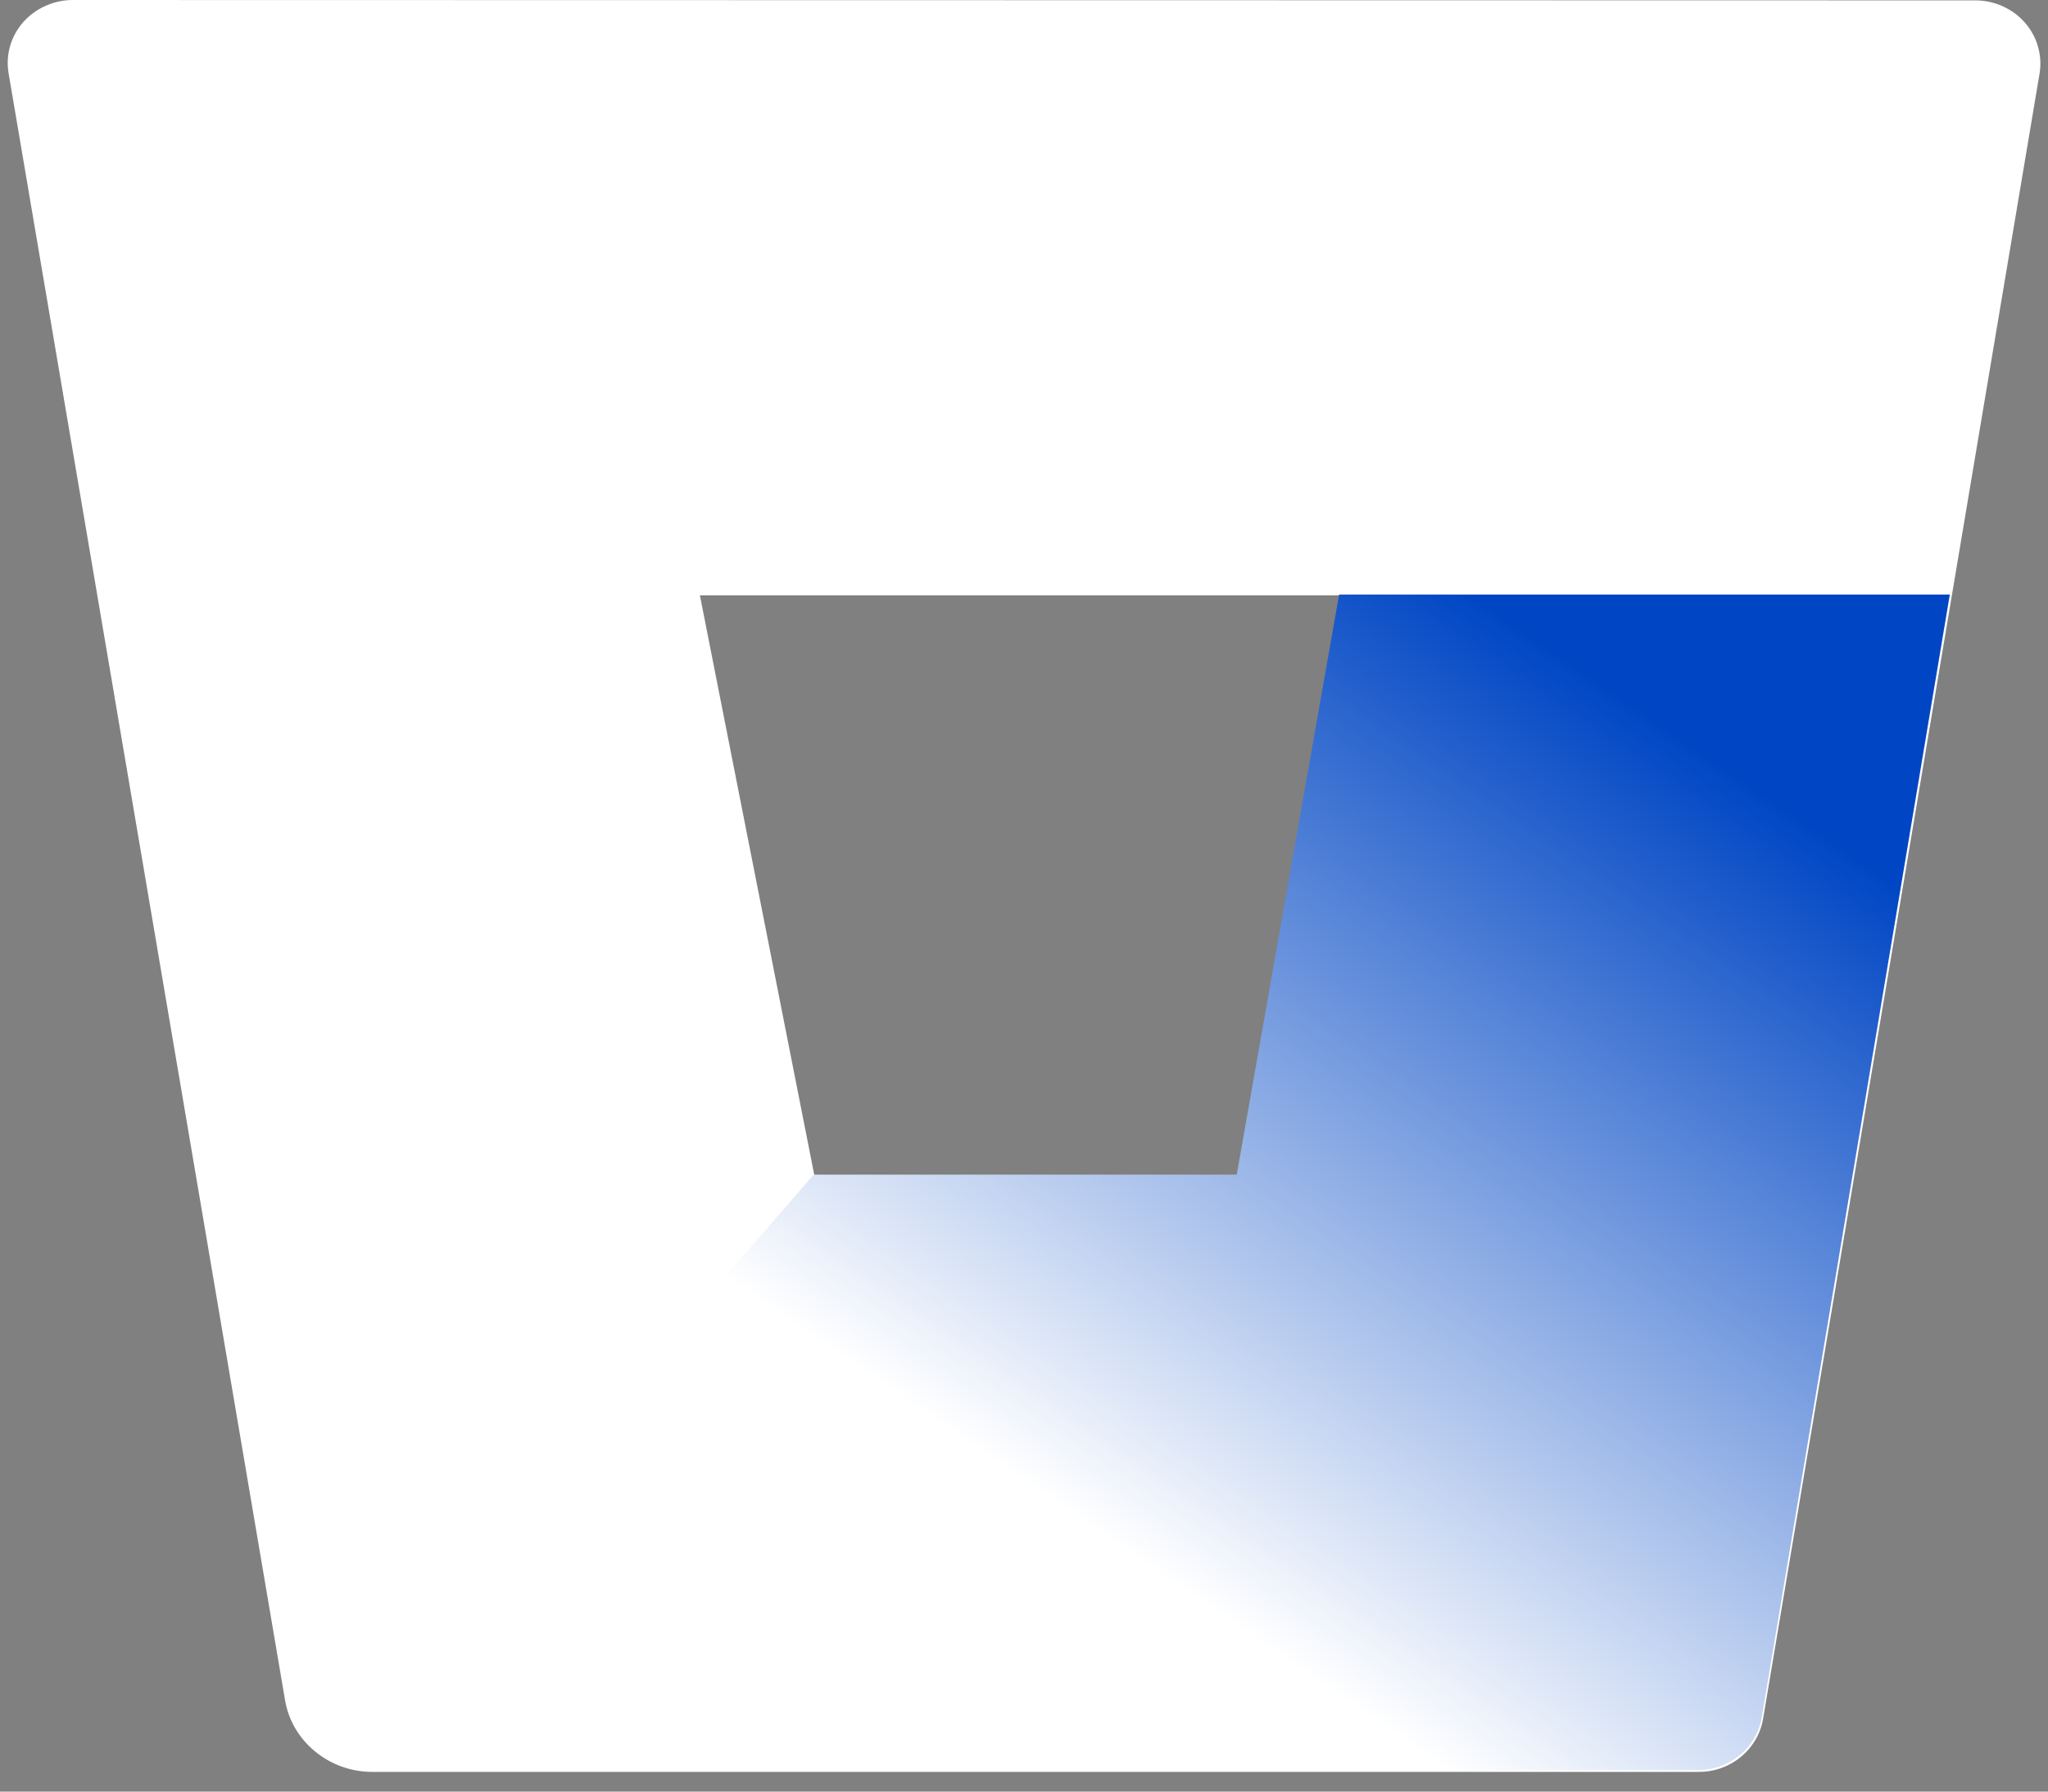 <svg width="16" height="14" viewBox="0 0 16 14" fill="none" xmlns="http://www.w3.org/2000/svg">
<rect x="0" y="0" width="16" height="14" fill="#808080" stroke="none"/>
<path d="M0.575 4.12442e-05C0.501 -0.001 0.428 0.014 0.36 0.044C0.292 0.073 0.232 0.117 0.183 0.171C0.135 0.226 0.099 0.29 0.079 0.359C0.059 0.429 0.055 0.501 0.067 0.572L2.227 13.286C2.253 13.442 2.336 13.583 2.46 13.685C2.584 13.788 2.741 13.845 2.903 13.846H13.265C13.387 13.848 13.505 13.807 13.599 13.73C13.692 13.654 13.754 13.548 13.774 13.432L15.934 0.575C15.946 0.504 15.941 0.431 15.921 0.362C15.901 0.292 15.865 0.228 15.817 0.174C15.768 0.119 15.708 0.076 15.64 0.046C15.573 0.017 15.499 0.002 15.425 0.003L0.575 4.12442e-05ZM9.67 9.189H6.363L5.468 4.652H10.472L9.67 9.189Z" fill="white"/>
<path d="M15.233 4.646H10.462L9.662 9.179H6.357L2.455 13.67C2.579 13.773 2.736 13.831 2.9 13.832H13.256C13.378 13.834 13.496 13.793 13.589 13.717C13.683 13.641 13.745 13.535 13.764 13.418L15.233 4.646Z" fill="url(#paint0_linear_1128_20917)"/>
<defs>
<linearGradient id="paint0_linear_1128_20917" x1="16.337" y1="5.915" x2="11.05" y2="13.657" gradientUnits="userSpaceOnUse">
<stop offset="0.18" stop-color="#0046C4"/>
<stop offset="1" stop-color="white"/>
</linearGradient>
</defs>
</svg>
